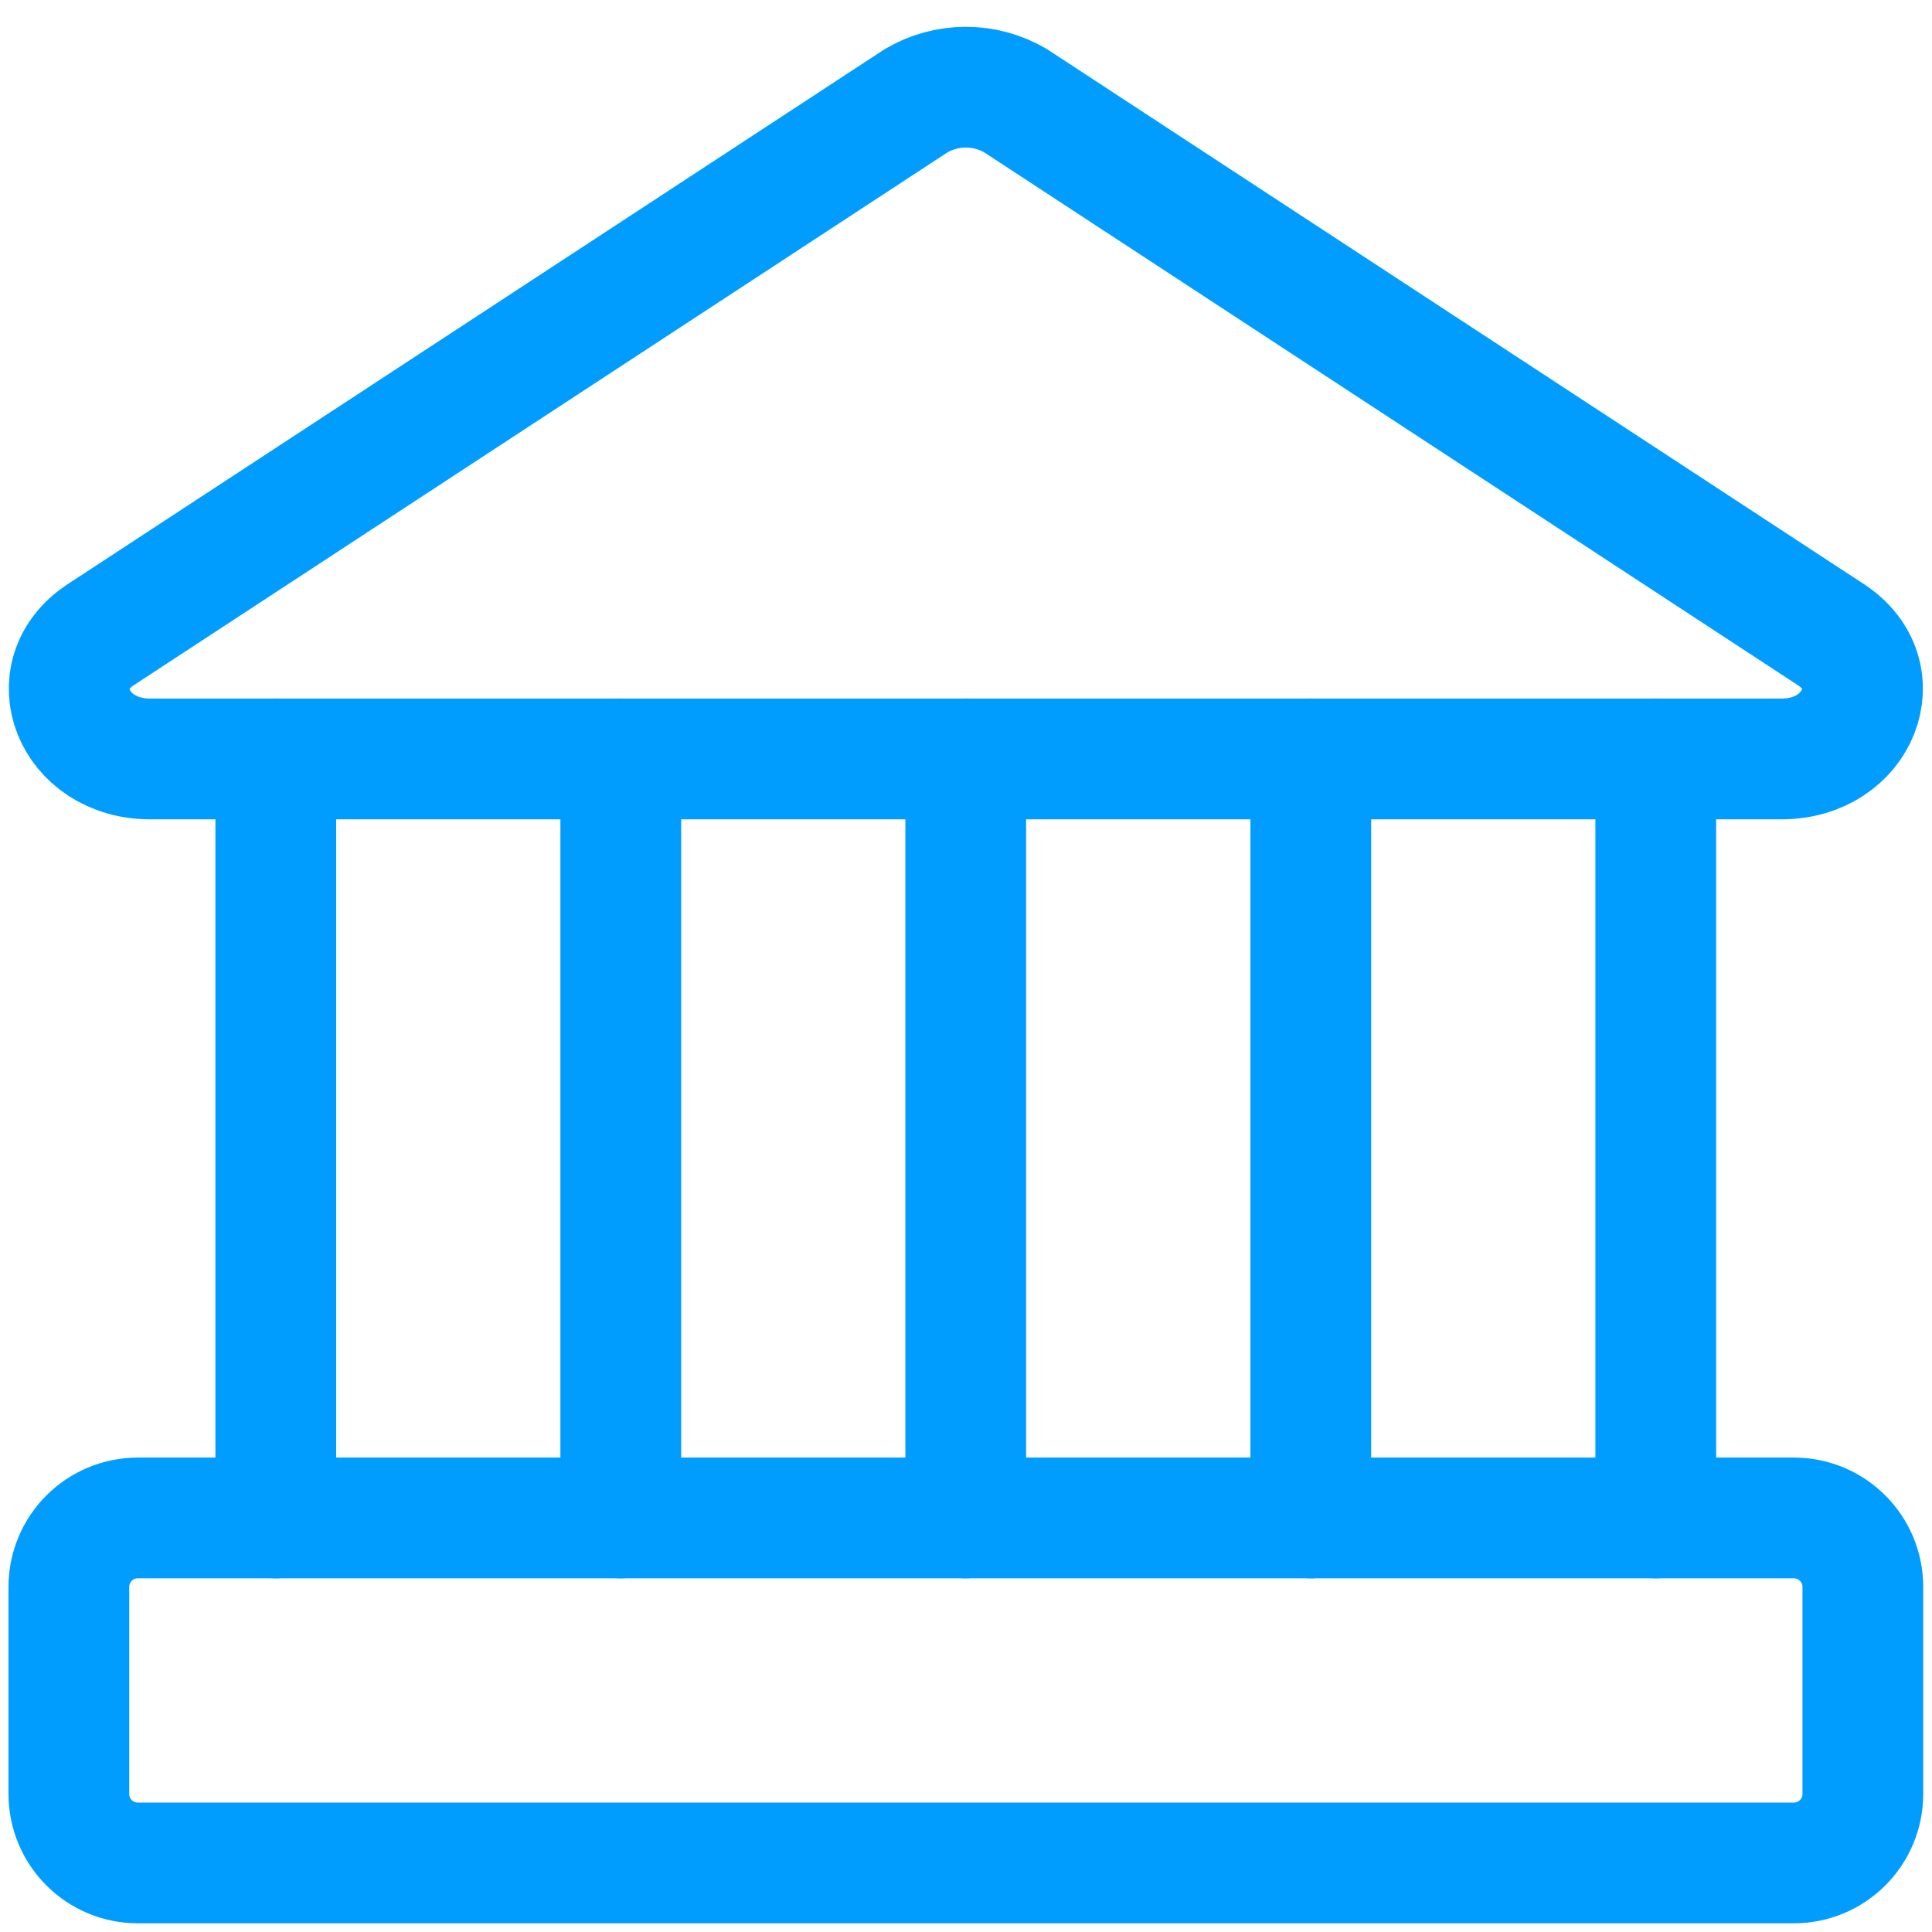 <svg width="48" height="48" viewBox="0 0 48 48" fill="none" xmlns="http://www.w3.org/2000/svg">
<g clip-path="url(#clip0_367_10881)">
<path d="M44.259 18.856H3.733C1.813 18.856 0.991 16.765 2.499 15.771L22.762 2.502C23.136 2.282 23.562 2.166 23.996 2.166C24.43 2.166 24.857 2.282 25.231 2.502L45.493 15.771C47.002 16.765 46.179 18.856 44.259 18.856Z" stroke="#009DFF" stroke-width="3" stroke-linecap="round" stroke-linejoin="round"/>
<path d="M44.568 37.713H3.425C2.478 37.713 1.711 38.48 1.711 39.427V44.57C1.711 45.517 2.478 46.284 3.425 46.284H44.568C45.515 46.284 46.282 45.517 46.282 44.57V39.427C46.282 38.48 45.515 37.713 44.568 37.713Z" stroke="#009DFF" stroke-width="3" stroke-linecap="round" stroke-linejoin="round"/>
<path d="M6.852 18.855V37.713M15.423 18.855V37.713M23.994 18.855V37.713M32.566 18.855V37.713M41.137 18.855V37.713" stroke="#009DFF" stroke-width="3" stroke-linecap="round" stroke-linejoin="round"/>
</g>
<defs>
<clipPath id="clip0_367_10881">
<rect width="48" height="48" fill="white"/>
</clipPath>
</defs>
</svg>
